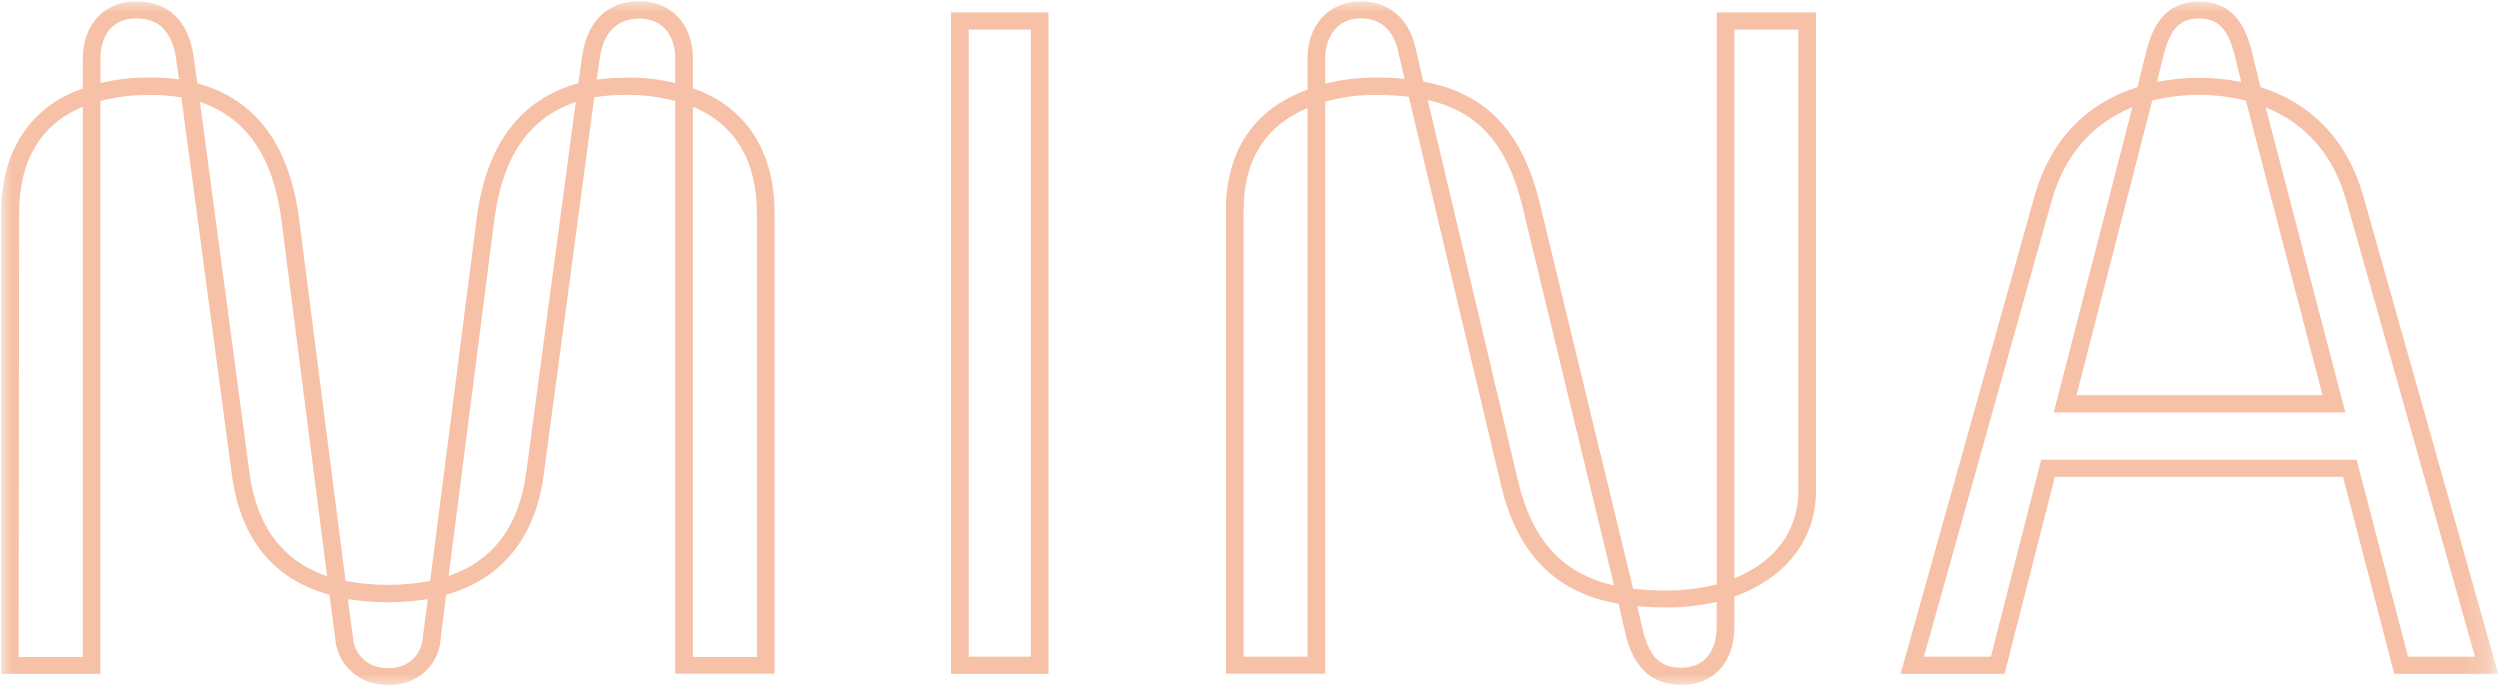 <svg width="102" height="28" viewBox="0 0 102 28" fill="none" xmlns="http://www.w3.org/2000/svg">
<mask id="mask0_120_408" style="mask-type:luminance" maskUnits="userSpaceOnUse" x="0" y="0" width="102" height="28">
<path d="M0 0H101.787V28H0V0Z" fill="white"/>
</mask>
<g mask="url(#mask0_120_408)">
<path d="M15.823 27.942C15.291 27.957 14.773 27.774 14.375 27.431C13.978 27.088 13.73 26.61 13.684 26.096L13.444 24.267C11.151 23.634 9.81 21.989 9.462 19.378L7.398 3.969C6.956 3.9 6.508 3.869 6.059 3.876C5.396 3.87 4.735 3.953 4.095 4.122V27.491H0.046V8.707C0.046 6.158 1.227 4.358 3.377 3.609V2.398C3.377 0.998 4.255 0.058 5.56 0.058C6.864 0.058 7.682 0.845 7.893 2.28L8.054 3.402C10.408 4.04 11.784 5.873 12.192 8.849L14.099 23.702C15.239 23.916 16.41 23.916 17.55 23.702L19.457 8.851C19.856 5.873 21.247 4.04 23.595 3.396L23.756 2.273C23.966 0.845 24.796 0.051 26.089 0.051C27.382 0.051 28.272 0.991 28.272 2.391V3.602C30.422 4.351 31.603 6.151 31.603 8.7V27.485H27.55V4.12C26.91 3.951 26.248 3.868 25.585 3.873C25.137 3.867 24.689 3.898 24.246 3.967L22.183 19.378C21.841 21.942 20.468 23.627 18.201 24.267L17.974 26.098C17.938 26.618 17.692 27.104 17.29 27.449C16.887 27.794 16.36 27.972 15.823 27.942ZM14.193 24.445L14.402 26.02C14.424 26.366 14.585 26.689 14.851 26.92C15.117 27.151 15.467 27.27 15.823 27.253C16.001 27.266 16.179 27.244 16.347 27.188C16.516 27.132 16.671 27.044 16.804 26.93C16.936 26.815 17.044 26.675 17.12 26.52C17.196 26.364 17.239 26.195 17.247 26.022L17.456 24.445C16.375 24.616 15.274 24.616 14.193 24.445ZM28.272 26.802H30.881V8.707C30.881 6.547 29.982 5.056 28.272 4.36V26.802ZM0.761 26.802H3.377V4.36C1.669 5.056 0.78 6.547 0.78 8.707L0.761 26.802ZM8.157 4.16L10.179 19.287C10.468 21.476 11.534 22.891 13.345 23.509L11.477 8.936C11.133 6.367 10.044 4.798 8.157 4.16ZM23.492 4.16C21.605 4.798 20.512 6.367 20.172 8.938L18.304 23.5C20.117 22.882 21.181 21.467 21.47 19.278L23.492 4.16ZM4.099 3.387C4.742 3.235 5.402 3.161 6.064 3.165C6.478 3.16 6.891 3.184 7.302 3.236L7.178 2.362C7.02 1.291 6.474 0.749 5.56 0.749C4.645 0.749 4.099 1.378 4.099 2.389V3.387ZM25.585 3.165C26.247 3.161 26.907 3.235 27.55 3.387V2.398C27.55 1.387 26.99 0.758 26.089 0.758C25.188 0.758 24.629 1.3 24.471 2.371L24.347 3.245C24.757 3.193 25.171 3.169 25.585 3.173V3.165Z" fill="#F6C1A6"/>
<path d="M42.779 27.491H38.801V0.509H42.779V27.491ZM39.523 26.791H42.057V1.209H39.523V26.791Z" fill="#F6C1A6"/>
<path d="M68.584 27.942C66.857 27.942 66.463 26.416 66.335 25.914L66.037 24.634C63.453 24.189 61.876 22.574 61.222 19.709L57.479 3.949C57.05 3.897 56.619 3.872 56.188 3.874C55.471 3.862 54.757 3.956 54.069 4.151V27.485H50.016V8.596C50.016 6.151 51.163 4.451 53.347 3.656V2.398C53.347 0.998 54.223 0.058 55.528 0.058C56.653 0.058 57.481 0.751 57.742 1.911L58.075 3.334C60.596 3.778 62.109 5.347 62.813 8.256L66.63 24.018C67.06 24.07 67.493 24.095 67.926 24.094C68.639 24.099 69.351 24.015 70.042 23.843V0.509H74.095V20C74.095 22 72.887 23.569 70.764 24.34V25.556C70.764 27.032 69.929 27.942 68.584 27.942ZM66.805 24.745L67.034 25.752C67.307 26.809 67.756 27.242 68.581 27.242C69.498 27.242 70.039 26.631 70.039 25.565V24.56C69.345 24.714 68.635 24.789 67.923 24.783C67.55 24.783 67.176 24.766 66.805 24.729V24.74V24.745ZM50.739 26.791H53.347V4.407C51.614 5.134 50.739 6.54 50.739 8.594V26.791ZM58.251 4.08L61.919 19.554C62.488 22.031 63.753 23.42 65.853 23.885L62.112 8.411C61.502 5.898 60.303 4.54 58.251 4.08ZM70.764 1.209V23.596C72.451 22.902 73.373 21.642 73.373 20.009V1.209H70.764ZM54.069 3.414C54.761 3.241 55.474 3.157 56.188 3.165C56.562 3.164 56.935 3.182 57.307 3.218V3.207L57.036 2.054C56.926 1.565 56.578 0.749 55.528 0.749C54.478 0.749 54.069 1.596 54.069 2.389V3.414Z" fill="#F6C1A6"/>
<path d="M101.927 27.491H97.686L95.595 19.456H83.838L81.786 27.491H77.545L83.015 7.976C83.648 5.747 85.094 4.222 87.208 3.556L87.587 2.022C87.816 1.178 88.274 0.064 89.721 0.064C91.168 0.064 91.628 1.176 91.853 2.016L92.227 3.556C94.335 4.222 95.783 5.753 96.417 7.98L101.927 27.491ZM98.247 26.791H100.98L95.721 8.16C95.201 6.331 94.072 5.033 92.44 4.382L95.69 16.829H83.793L87.002 4.371C85.368 5.038 84.239 6.329 83.719 8.149L78.497 26.791H81.23L83.281 18.756H96.149L98.247 26.791ZM84.721 16.124H94.758L91.63 4.102C90.378 3.793 89.064 3.793 87.811 4.102L84.721 16.124ZM88.011 3.316V3.342C89.14 3.118 90.305 3.118 91.434 3.342V3.313L91.153 2.173C90.881 1.153 90.48 0.753 89.723 0.753C88.966 0.753 88.566 1.153 88.29 2.18L88.011 3.313V3.316Z" fill="#F6C1A6"/>
</g>
</svg>
